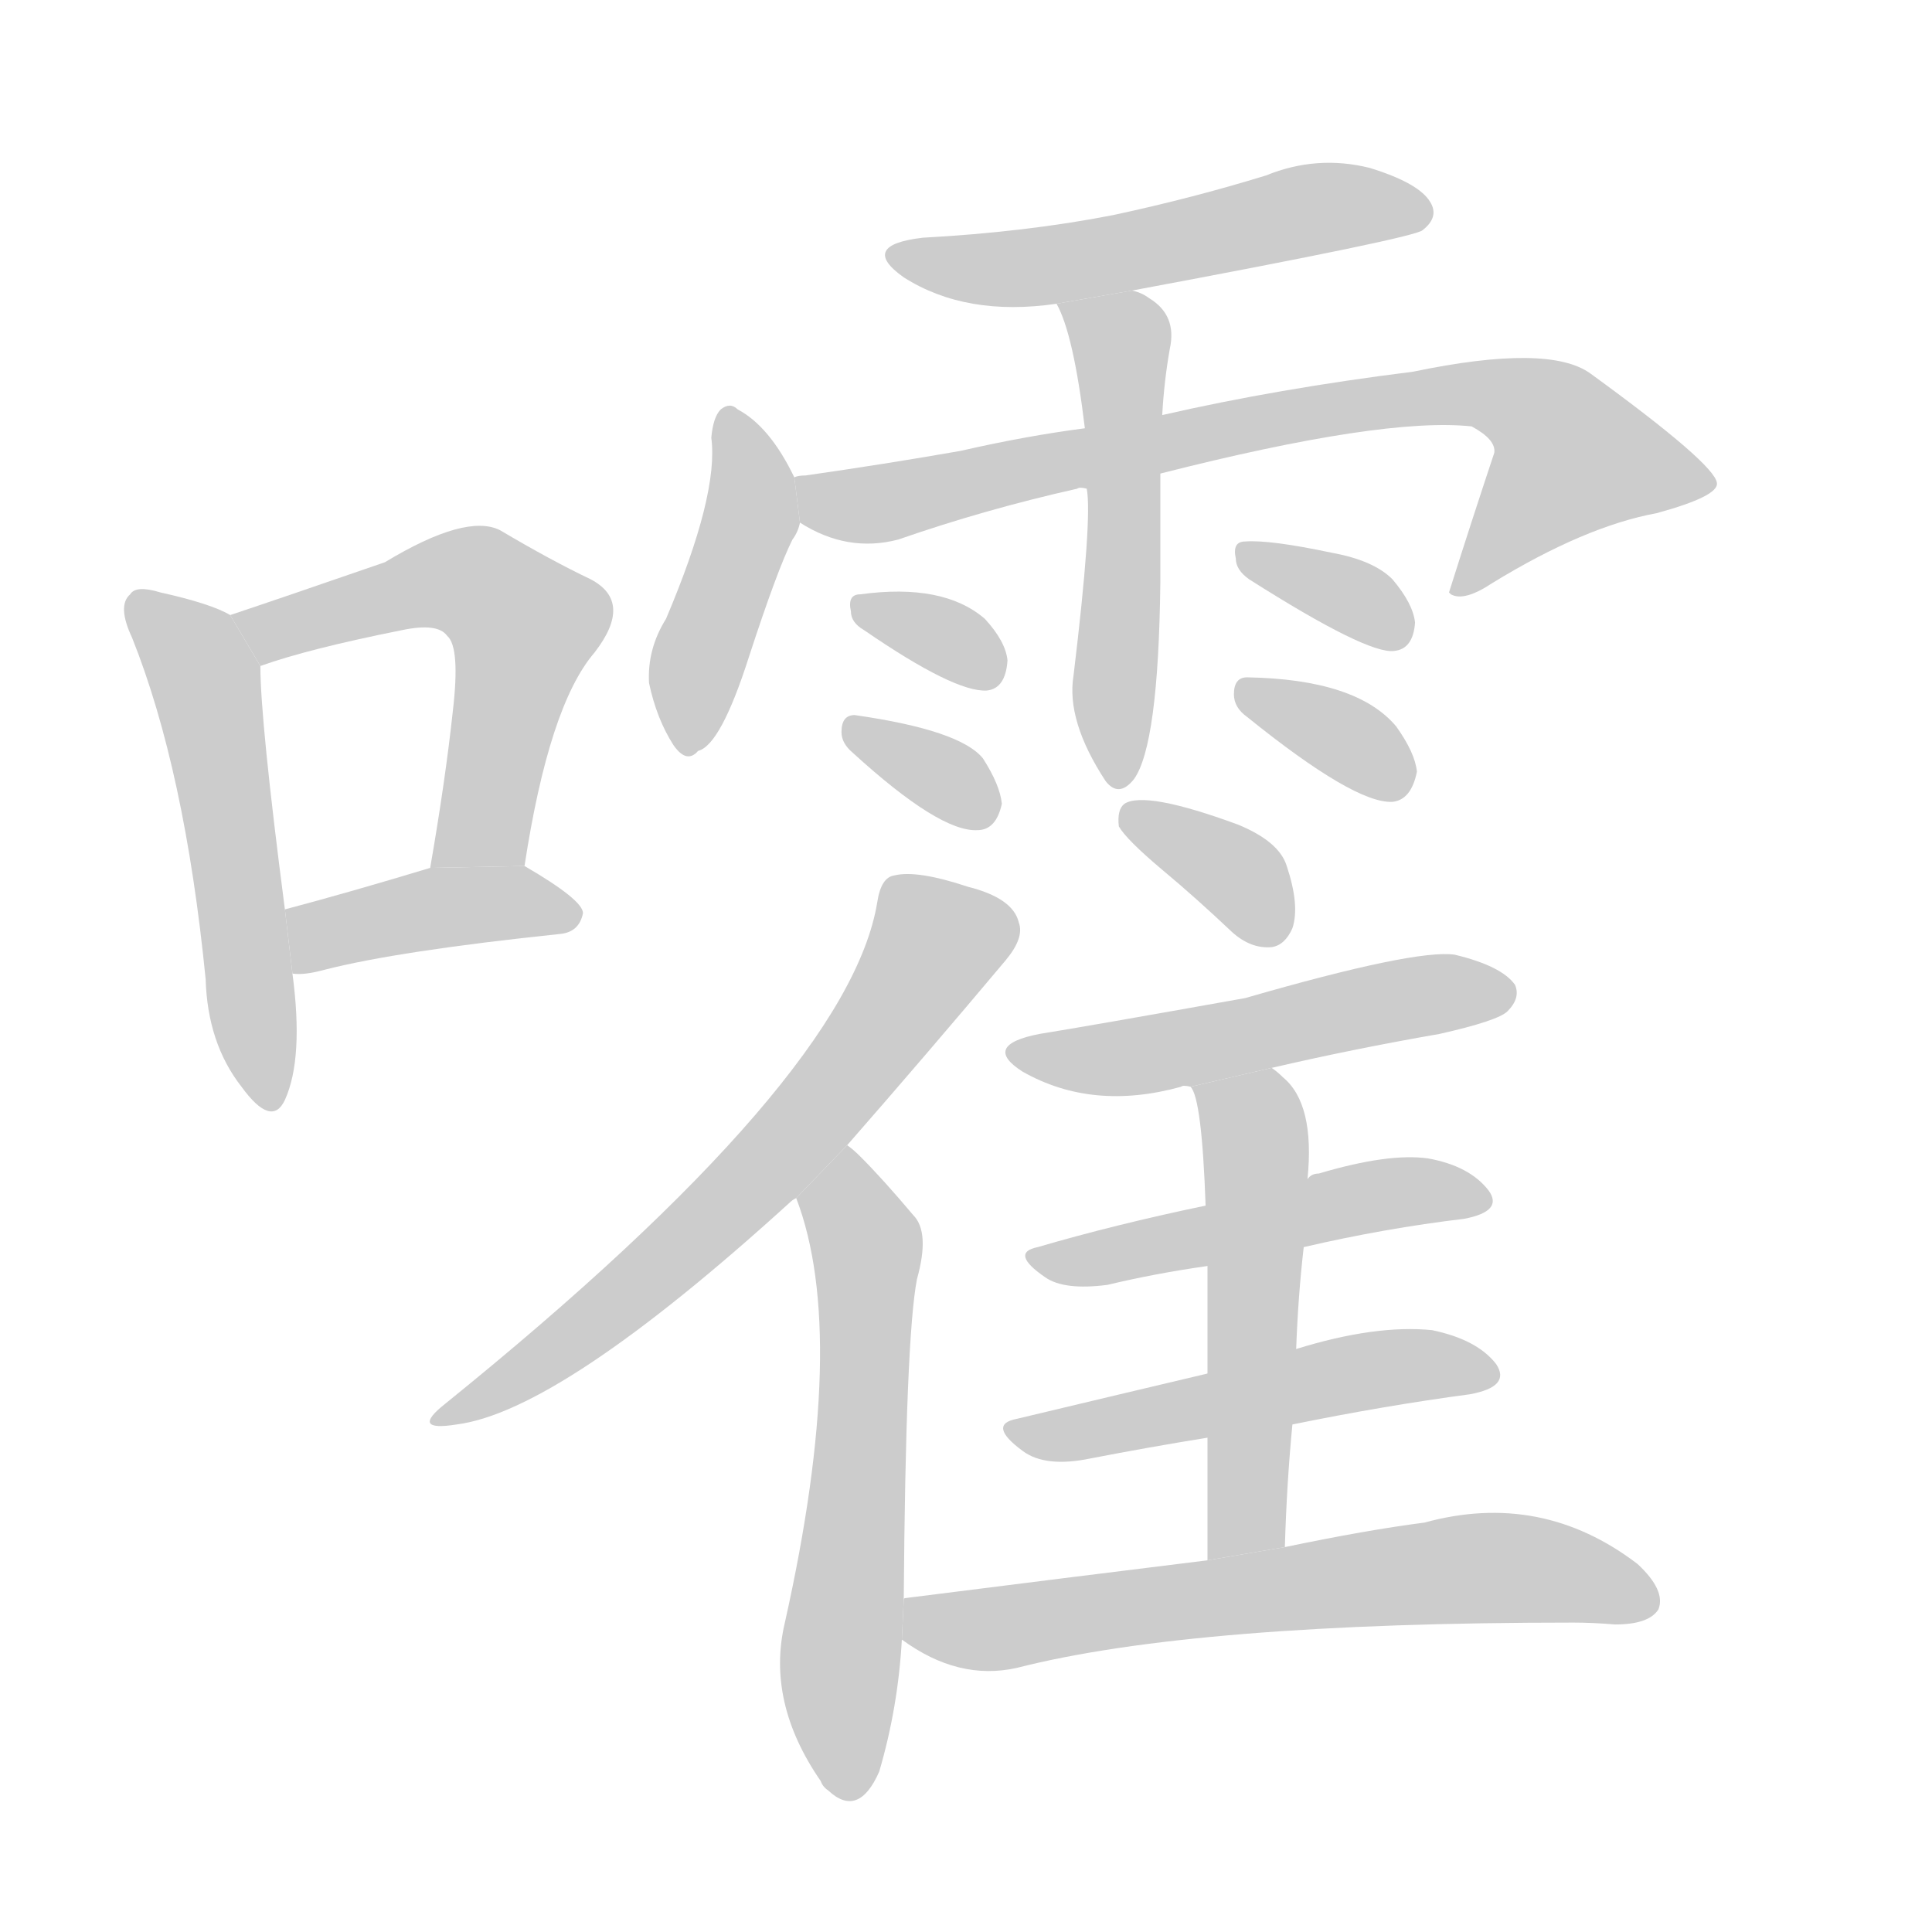 <!--
AnimCJK 2016-2018 Copyright Francois Mizessyn - https://github.com/parsimonhi/animCJK
Derived from:
    MakeMeAHanzi project - https://github.com/skishore/makemeahanzi
    Arphic PL KaitiM GB - https://apps.ubuntu.com/cat/applications/precise/fonts-arphic-gkai00mp/
    Arphic PL UKai - https://apps.ubuntu.com/cat/applications/fonts-arphic-ukai/
You can redistribute and/or modify this file under the terms of the Arphic Public License
as published by Arphic Technology Co., Ltd.
You should have received a copy of this license (the directory "APL") along with this file;
if not, see http://ftp.gnu.org/non-gnu/chinese-fonts-truetype/LICENSE.
-->
<svg id="z22191" class="acjk" version="1.1" viewBox="0 0 1024 1024" xmlns="http://www.w3.org/2000/svg" xmlns:xlink="http://www.w3.org/1999/xlink">
<style>
<![CDATA[
@keyframes z22191k {
	from {
		stroke:#c00;
		stroke-dashoffset:3334;
	}
	75% {
		stroke:#c00;
		stroke-dashoffset:0;
	}
	to {
		stroke:#000;
	}
}
#z22191 path[clip-path] {
	animation:z22191k 1s linear both;
	stroke-dasharray:3334;
	stroke-width:128;
	stroke-linecap:round;
	fill:none;
}
#z22191 path[clip-path="url(#z22191c1)"] {animation-delay:1s;}
#z22191 path[clip-path="url(#z22191c2)"] {animation-delay:2s;}
#z22191 path[clip-path="url(#z22191c3)"] {animation-delay:3s;}
#z22191 path[clip-path="url(#z22191c4)"] {animation-delay:4s;}
#z22191 path[clip-path="url(#z22191c5)"] {animation-delay:5s;}
#z22191 path[clip-path="url(#z22191c6)"] {animation-delay:6s;}
#z22191 path[clip-path="url(#z22191c7)"] {animation-delay:7s;}
#z22191 path[clip-path="url(#z22191c8)"] {animation-delay:8s;}
#z22191 path[clip-path="url(#z22191c9)"] {animation-delay:9s;}
#z22191 path[clip-path="url(#z22191c10)"] {animation-delay:10s;}
#z22191 path[clip-path="url(#z22191c11)"] {animation-delay:11s;}
#z22191 path[clip-path="url(#z22191c12)"] {animation-delay:12s;}
#z22191 path[clip-path="url(#z22191c13)"] {animation-delay:13s;}
#z22191 path[clip-path="url(#z22191c14)"] {animation-delay:14s;}
#z22191 path[clip-path="url(#z22191c15)"] {animation-delay:15s;}
#z22191 path[clip-path="url(#z22191c16)"] {animation-delay:16s;}
#z22191 path[clip-path="url(#z22191c17)"] {animation-delay:17s;}
#z22191 path[clip-path="url(#z22191c18)"] {animation-delay:18s;}
#z22191 path[clip-path="url(#z22191c19)"] {animation-delay:19s;}
#z22191 path {fill:#ccc;}
]]>
</style>
<path id="z22191d1" d="M122 326Q112 320 85 314Q72 310 69 315Q62 321 70 338Q98 408 109 519Q110 553 128 576Q144 598 151 583Q161 561 155 516L151 482Q138 382 138 353L122 326 Z"/>
<path id="z22191d2" d="M278 459Q291 374 315 346Q336 319 313 307Q292 297 265 281Q247 272 204 298Q149 317 122 326L138 353Q163 344 213 334Q232 330 237 337Q244 343 240 377Q236 414 228 460L278 459 Z"/>
<path id="z22191d3" d="M155 516Q161 517 172 514Q211 504 297 495Q307 494 309 484Q309 477 278 459L228 460Q185 473 151 482L155 516 Z"/>
<path id="z22191d4" d="M600 154Q750 126 754 122Q763 115 758 107Q752 97 726 89Q698 82 671 93Q632 105 590 114Q544 123 489 126Q455 130 479 147Q512 168 560 161L600 154 Z"/>
<path id="z22191d5" d="M421 253Q408 226 391 217Q387 213 382 217Q378 221 377 232Q381 262 353 328Q343 344 344 362Q348 381 357 395Q364 405 370 398Q382 395 397 348Q412 302 420 286Q423 282 424 277L421 253 Z"/>
<path id="z22191d6" d="M615 251Q733 221 780 226Q793 233 792 240Q780 276 768 314L769 315Q776 319 791 309Q840 279 878 272Q911 263 910 256Q909 246 843 198Q821 182 749 197Q677 206 616 220L575 227Q544 231 509 239Q469 246 427 252Q423 252 421 253L424 277Q449 293 476 286Q522 270 571 259Q572 258 576 259L615 251 Z"/>
<path id="z22191d7" d="M576 259Q579 275 569 358Q565 382 586 414Q593 423 601 413Q614 395 615 309Q615 285 615 251L616 220Q617 202 620 185Q624 167 609 158Q605 155 600 154L560 161Q569 177 575 227L576 259 Z"/>
<path id="z22191d8" d="M458 334Q506 367 523 366Q533 365 534 350Q533 340 522 328Q500 309 456 315Q449 315 451 324Q451 330 458 334 Z"/>
<path id="z22191d9" d="M452 399Q498 441 518 440Q528 440 531 426Q530 416 521 402Q509 387 453 379Q446 379 446 388Q446 394 452 399 Z"/>
<path id="z22191d10" d="M662 307Q725 347 739 345Q749 344 750 330Q749 320 738 307Q728 297 706 293Q673 286 660 287Q653 287 655 296Q655 302 662 307 Z"/>
<path id="z22191d11" d="M661 380Q718 426 738 425Q748 424 751 409Q750 399 740 385Q719 360 661 359Q654 359 654 368Q654 375 661 380 Z"/>
<path id="z22191d12" d="M449 607Q491 559 533 509Q543 497 540 489Q537 476 513 470Q486 461 474 464Q467 465 465 478Q450 571 236 744Q217 759 242 755Q297 748 419 637Q420 636 422 635L449 607 Z"/>
<path id="z22191d13" d="M479 848Q480 709 486 678Q493 653 484 644Q468 625 456 613Q452 609 449 607L422 635Q450 708 416 860Q406 902 435 944Q436 947 439 949Q455 964 466 939Q476 905 478 869L479 848 Z"/>
<path id="z22191d14" d="M616 461Q634 476 653 494Q663 503 674 502Q681 501 685 492Q689 480 682 459Q678 446 656 437Q607 419 596 426Q592 429 593 438Q597 445 616 461 Z"/>
<path id="z22191d15" d="M674 566Q717 556 763 548Q794 541 799 536Q806 529 803 522Q796 512 771 506Q750 503 660 529Q576 544 551 548Q520 554 542 568Q579 589 626 576Q627 575 631 576L674 566 Z"/>
<path id="z22191d16" d="M691 661Q734 651 776 646Q797 642 789 631Q779 618 757 614Q736 611 699 622Q695 622 693 625L639 639Q591 649 550 661Q535 664 554 677Q564 684 587 681Q612 675 640 671L691 661 Z"/>
<path id="z22191d17" d="M685 755Q734 745 779 739Q801 735 793 723Q783 710 759 705Q729 702 687 715L640 728Q585 741 539 752Q523 755 542 769Q554 778 578 773Q609 767 640 762L685 755 Z"/>
<path id="z22191d18" d="M681 820Q682 786 685 755L687 715Q688 687 691 661L693 625Q697 585 680 571Q677 568 674 566L631 576Q637 582 639 639L640 671Q640 693 640 728L640 762Q640 790 640 827L681 820 Z"/>
<path id="z22191d19" d="M640 827Q567 836 480 847Q479 847 479 848L478 869Q508 891 539 884Q633 860 834 860Q844 860 856 861Q874 861 879 853Q883 843 868 829Q817 790 755 807Q724 811 681 820L640 827 Z"/>
<defs>
	<clipPath id="z22191c1"><use xlink:href="#z22191d1"/></clipPath>
	<clipPath id="z22191c2"><use xlink:href="#z22191d2"/></clipPath>
	<clipPath id="z22191c3"><use xlink:href="#z22191d3"/></clipPath>
	<clipPath id="z22191c4"><use xlink:href="#z22191d4"/></clipPath>
	<clipPath id="z22191c5"><use xlink:href="#z22191d5"/></clipPath>
	<clipPath id="z22191c6"><use xlink:href="#z22191d6"/></clipPath>
	<clipPath id="z22191c7"><use xlink:href="#z22191d7"/></clipPath>
	<clipPath id="z22191c8"><use xlink:href="#z22191d8"/></clipPath>
	<clipPath id="z22191c9"><use xlink:href="#z22191d9"/></clipPath>
	<clipPath id="z22191c10"><use xlink:href="#z22191d10"/></clipPath>
	<clipPath id="z22191c11"><use xlink:href="#z22191d11"/></clipPath>
	<clipPath id="z22191c12"><use xlink:href="#z22191d12"/></clipPath>
	<clipPath id="z22191c13"><use xlink:href="#z22191d13"/></clipPath>
	<clipPath id="z22191c14"><use xlink:href="#z22191d14"/></clipPath>
	<clipPath id="z22191c15"><use xlink:href="#z22191d15"/></clipPath>
	<clipPath id="z22191c16"><use xlink:href="#z22191d16"/></clipPath>
	<clipPath id="z22191c17"><use xlink:href="#z22191d17"/></clipPath>
	<clipPath id="z22191c18"><use xlink:href="#z22191d18"/></clipPath>
	<clipPath id="z22191c19"><use xlink:href="#z22191d19"/></clipPath>
</defs>
<path pathLength="3333" clip-path="url(#z22191c1)" d="M74 318L109 361L142 582"/>
<path pathLength="3333" clip-path="url(#z22191c2)" d="M132 328L243 306L280 328L248 459"/>
<path pathLength="3333" clip-path="url(#z22191c3)" d="M160 508L302 482"/>
<path pathLength="3333" clip-path="url(#z22191c4)" d="M476 134L753 111"/>
<path pathLength="3333" clip-path="url(#z22191c5)" d="M387 221L399 265L363 393"/>
<path pathLength="3333" clip-path="url(#z22191c6)" d="M427 256L468 266L800 210L855 265L778 309"/>
<path pathLength="3333" clip-path="url(#z22191c7)" d="M568 164L596 190L592 413"/>
<path pathLength="3333" clip-path="url(#z22191c8)" d="M459 322L530 356"/>
<path pathLength="3333" clip-path="url(#z22191c9)" d="M450 386L527 426"/>
<path pathLength="3333" clip-path="url(#z22191c10)" d="M663 294L742 336"/>
<path pathLength="3333" clip-path="url(#z22191c11)" d="M661 369L745 417"/>
<path pathLength="3333" clip-path="url(#z22191c12)" d="M537 493L490 501L388 636L238 749"/>
<path pathLength="3333" clip-path="url(#z22191c13)" d="M445 616L459 697L444 948"/>
<path pathLength="3333" clip-path="url(#z22191c14)" d="M596 432L659 466L671 497"/>
<path pathLength="3333" clip-path="url(#z22191c15)" d="M540 558L798 521"/>
<path pathLength="3333" clip-path="url(#z22191c16)" d="M552 667L784 638"/>
<path pathLength="3333" clip-path="url(#z22191c17)" d="M539 756L788 723"/>
<path pathLength="3333" clip-path="url(#z22191c18)" d="M639 579L666 618L656 823"/>
<path pathLength="3333" clip-path="url(#z22191c19)" d="M485 856L782 831L875 843"/>
</svg>